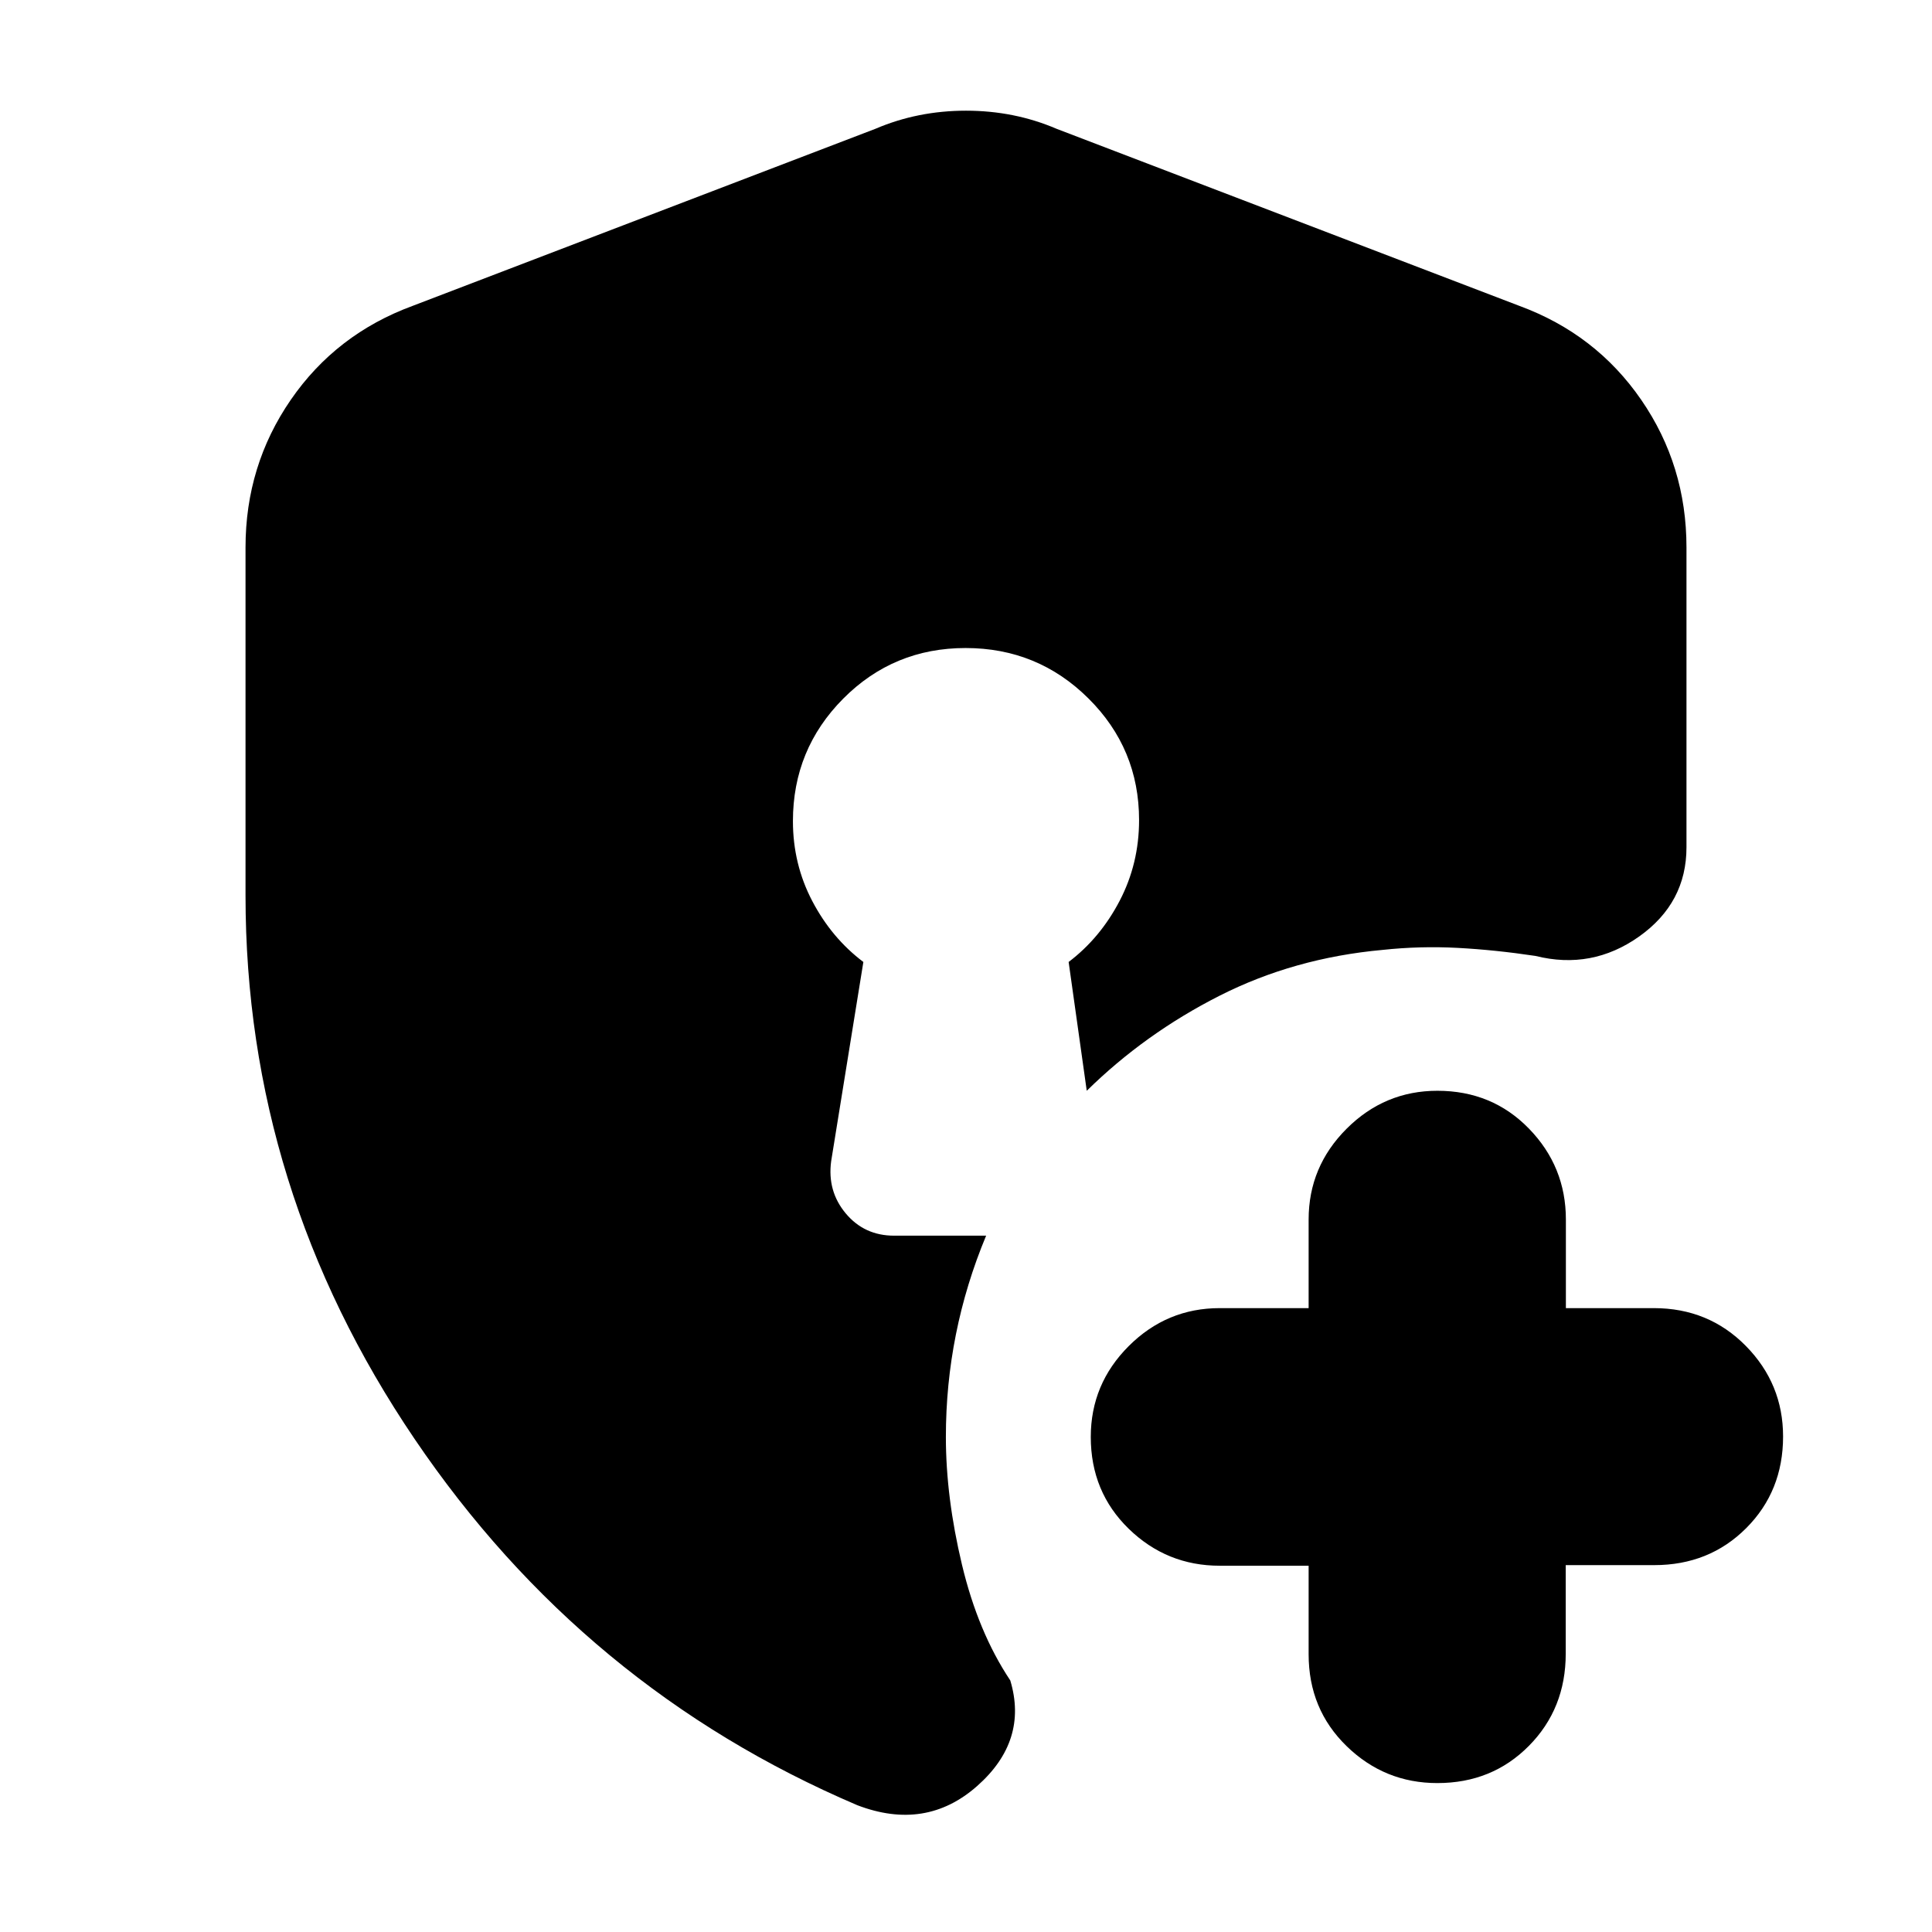 <svg xmlns="http://www.w3.org/2000/svg" height="20" viewBox="0 -960 960 960" width="20"><path d="M714.21-74Q688-74 669.13-92.35 650.25-110.7 650.25-138v-44h-44.17q-26.33 0-45.21-18.35Q542-218.7 542-246q0-26.3 18.87-45.15Q579.75-310 606.08-310h44.17v-44q0-26.3 18.88-45.15Q688-418 714.23-418q27.24 0 45.54 18.85 18.31 18.85 18.31 45.15v44h43.69q27.23 0 45.73 18.79 18.5 18.79 18.5 45 0 27.21-18.35 45.56T822-182.3h-44v44q0 27.3-18.29 45.8Q741.42-74 714.21-74ZM426-63q-136-58-220-182t-84-270v-173q0-40.69 22.5-73.35Q167-794 205-808l230-88q21-9 45-9t45 9l230 88q38 14 60.5 46.65Q838-728.69 838-688v149q0 27.65-23.5 44.33Q791-478 763-485q-20-3-38.67-4-18.66-1-37.33 1-44 4-81.06 22.8T540-418l-9-64q15.74-11.94 25.37-30.43 9.63-18.49 9.63-40.06Q566-588 540.79-613t-61-25Q444-638 419-612.85T394-552q0 21.41 9.63 39.77Q413.26-493.87 429-482l-16 99q-2 14.87 7.25 25.94Q429.5-346 444.27-346H490q-10 24-15 49.01-5 25.01-5 50.99 0 30 8 63.5t24 57.5q9 30-16.5 52.5T426-63Z"/></svg>